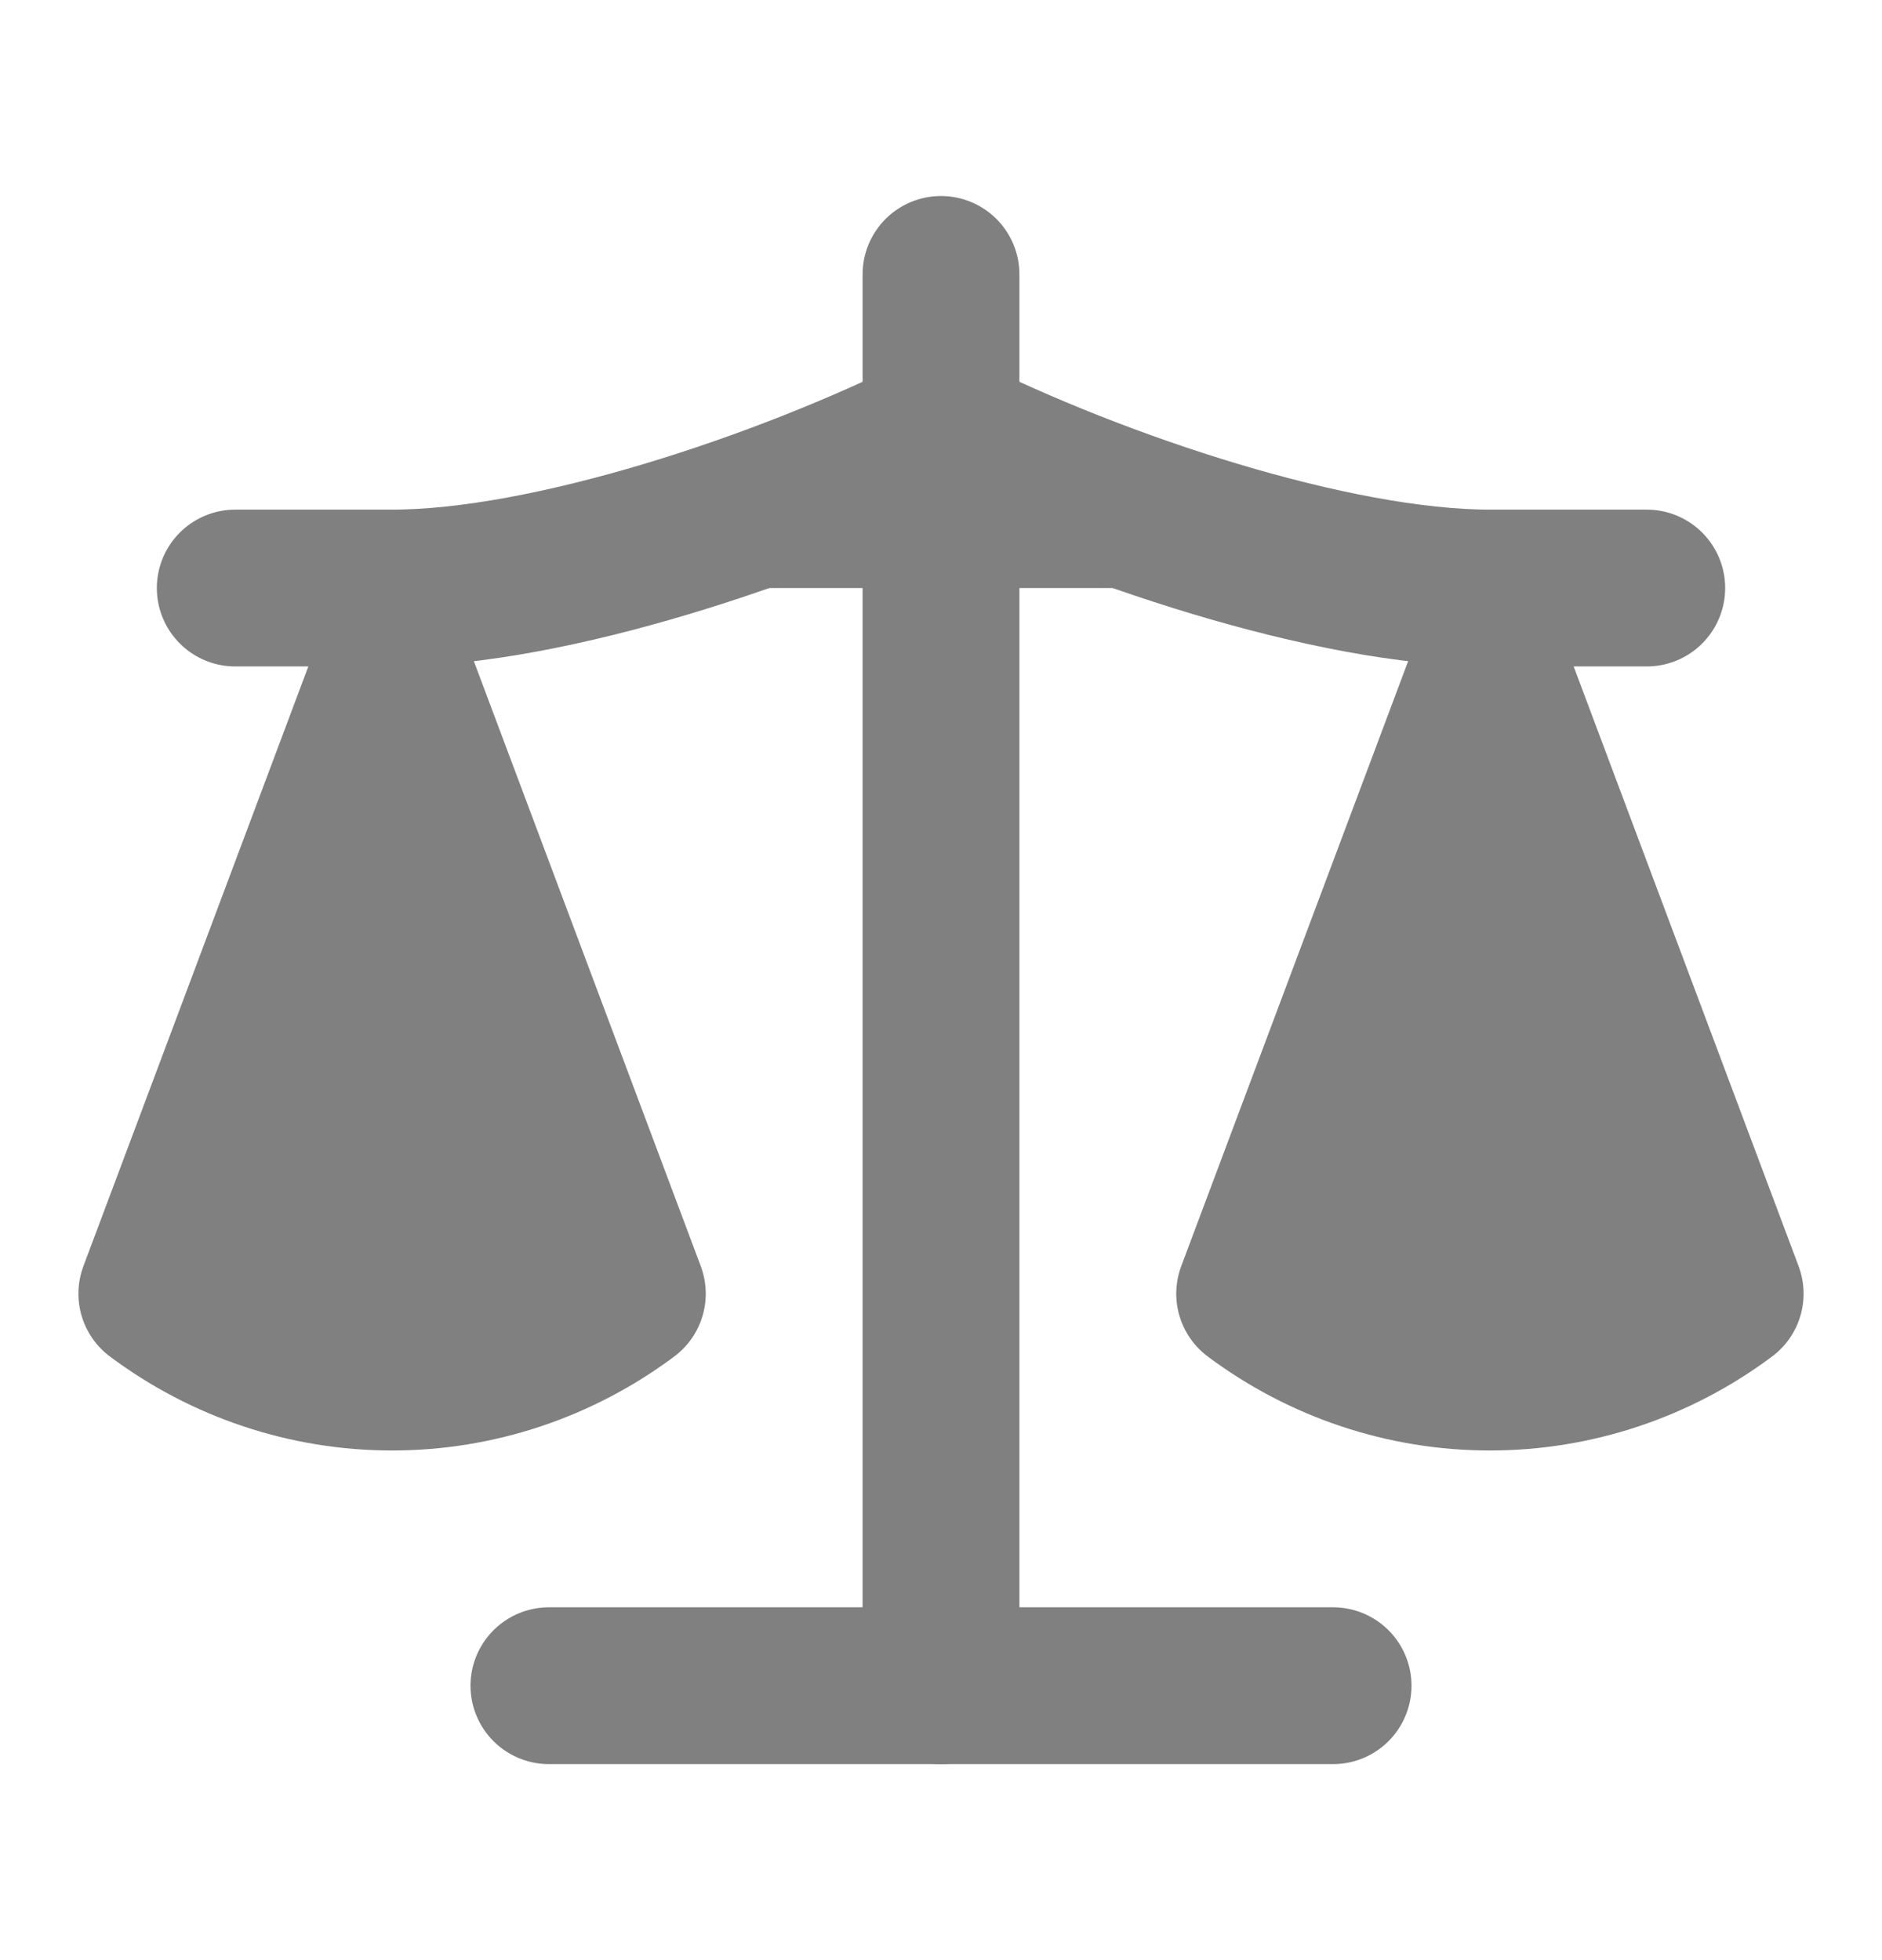 <svg width="24" height="25" viewBox="0 0 24 25" fill="none" xmlns="http://www.w3.org/2000/svg">
<path d="M16 16.5L19 8.5L22 16.5C21.13 17.15 20.08 17.5 19 17.5C17.92 17.5 16.87 17.15 16 16.5Z" fill="#808080" stroke="#808080" stroke-width="2" stroke-linecap="round" stroke-linejoin="round"/>
<path d="M2 16.5L5 8.5L8 16.5C7.13 17.15 6.08 17.5 5 17.5C3.92 17.5 2.87 17.15 2 16.5Z" fill="#808080" stroke="#808080" stroke-width="2" stroke-linecap="round" stroke-linejoin="round"/>
<path d="M7 21.5H17H7Z" fill="#808080"/>
<path d="M7 21.5H17" stroke="#808080" stroke-width="2" stroke-linecap="round" stroke-linejoin="round"/>
<path d="M12 3.5V21.5V3.5Z" fill="#808080"/>
<path d="M12 3.5V21.5" stroke="#808080" stroke-width="2" stroke-linecap="round" stroke-linejoin="round"/>
<path d="M3 7.5H5C7 7.5 10 6.5 12 5.5C14 6.5 17 7.5 19 7.5H21" fill="#808080"/>
<path d="M3 7.5H5C7 7.5 10 6.5 12 5.5C14 6.5 17 7.5 19 7.5H21" stroke="#808080" stroke-width="2" stroke-linecap="round" stroke-linejoin="round"/>
</svg>
